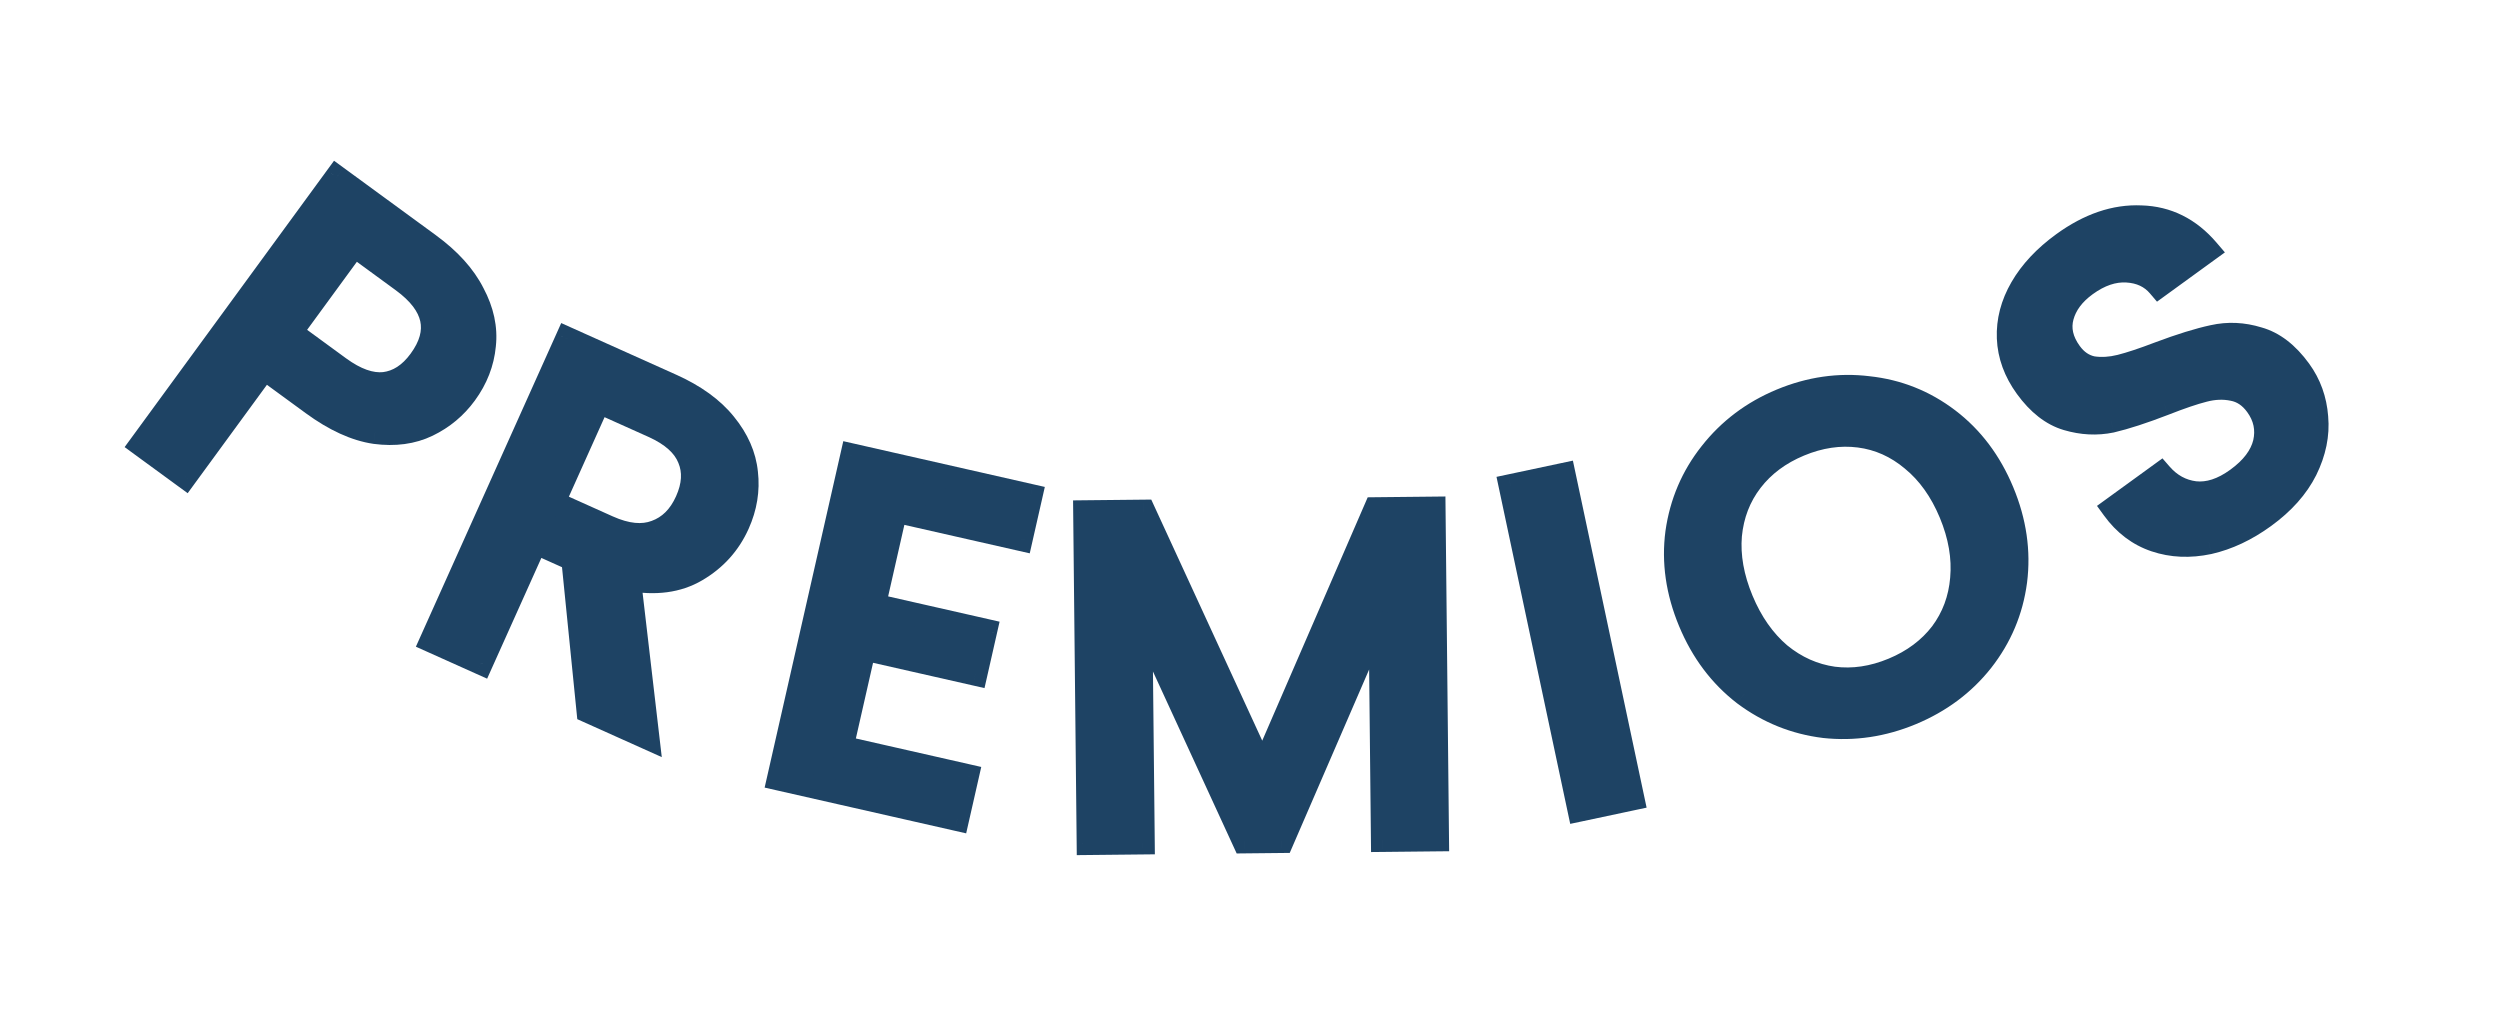 <svg width="210" height="87" viewBox="0 0 210 87" fill="none" xmlns="http://www.w3.org/2000/svg">
<path d="M39.08 33.058C38.246 34.199 37.19 35.078 35.911 35.696C34.634 36.315 33.167 36.514 31.511 36.294C29.87 36.052 28.124 35.255 26.273 33.901L22.205 30.926L15.546 40.031L11.866 37.34L28.275 14.899L36.024 20.566C37.746 21.825 38.979 23.189 39.722 24.657C40.503 26.12 40.813 27.57 40.655 29.006C40.518 30.459 39.993 31.809 39.08 33.058ZM28.469 30.898C29.868 31.921 31.14 32.373 32.286 32.252C33.447 32.11 34.452 31.458 35.302 30.295C37.096 27.841 36.605 25.599 33.829 23.569L29.76 20.594L24.401 27.923L28.469 30.898Z" fill="#1E4364"/>
<path d="M35.911 35.696L35.476 34.796L35.476 34.796L35.911 35.696ZM31.511 36.294L31.365 37.283L31.379 37.285L31.511 36.294ZM22.205 30.926L22.795 30.119L21.988 29.529L21.398 30.336L22.205 30.926ZM15.546 40.031L14.956 40.838L15.764 41.429L16.354 40.621L15.546 40.031ZM11.866 37.34L11.059 36.749L10.468 37.556L11.275 38.147L11.866 37.34ZM28.275 14.899L28.866 14.092L28.058 13.502L27.468 14.309L28.275 14.899ZM39.722 24.657L38.83 25.109L38.835 25.119L38.84 25.128L39.722 24.657ZM40.655 29.006L39.661 28.897L39.66 28.905L39.659 28.913L40.655 29.006ZM32.286 32.252L32.39 33.246L32.399 33.246L32.407 33.245L32.286 32.252ZM29.76 20.594L30.351 19.787L29.543 19.196L28.953 20.003L29.76 20.594ZM24.401 27.923L23.593 27.333L23.003 28.14L23.81 28.73L24.401 27.923ZM38.273 32.468C37.535 33.476 36.607 34.249 35.476 34.796L36.347 36.597C37.772 35.907 38.956 34.922 39.887 33.648L38.273 32.468ZM35.476 34.796C34.404 35.315 33.139 35.501 31.642 35.302L31.379 37.285C33.194 37.526 34.864 37.314 36.347 36.597L35.476 34.796ZM31.656 35.304C30.226 35.094 28.631 34.386 26.863 33.094L25.683 34.708C27.618 36.123 29.514 37.011 31.365 37.283L31.656 35.304ZM26.863 33.094L22.795 30.119L21.614 31.733L25.683 34.708L26.863 33.094ZM21.398 30.336L14.739 39.441L16.354 40.621L23.012 31.516L21.398 30.336ZM16.137 39.224L12.456 36.532L11.275 38.147L14.956 40.838L16.137 39.224ZM12.673 37.93L29.082 15.49L27.468 14.309L11.059 36.749L12.673 37.93ZM27.685 15.707L35.434 21.373L36.615 19.759L28.866 14.092L27.685 15.707ZM35.434 21.373C37.065 22.566 38.176 23.817 38.83 25.109L40.614 24.206C39.782 22.561 38.428 21.084 36.615 19.759L35.434 21.373ZM38.84 25.128C39.54 26.44 39.794 27.689 39.661 28.897L41.649 29.116C41.833 27.451 41.465 25.8 40.605 24.187L38.84 25.128ZM39.659 28.913C39.54 30.175 39.086 31.355 38.273 32.468L39.887 33.648C40.9 32.263 41.495 30.743 41.651 29.1L39.659 28.913ZM27.879 31.705C29.38 32.803 30.899 33.404 32.39 33.246L32.181 31.258C31.382 31.342 30.356 31.04 29.059 30.091L27.879 31.705ZM32.407 33.245C33.904 33.062 35.137 32.216 36.109 30.886L34.495 29.705C33.768 30.7 32.989 31.158 32.164 31.259L32.407 33.245ZM36.109 30.886C37.118 29.507 37.582 28.044 37.256 26.559C36.938 25.105 35.909 23.851 34.419 22.762L33.238 24.376C34.525 25.317 35.13 26.199 35.303 26.987C35.469 27.745 35.281 28.63 34.495 29.705L36.109 30.886ZM34.419 22.762L30.351 19.787L29.17 21.401L33.238 24.376L34.419 22.762ZM28.953 20.003L23.593 27.333L25.208 28.513L30.567 21.184L28.953 20.003ZM23.81 28.73L27.879 31.705L29.059 30.091L24.991 27.116L23.81 28.73Z" fill="#1E4364"/>
<path d="M49.429 59.735L48.146 46.969L44.971 45.544L40.416 55.688L36.256 53.819L47.645 28.459L56.402 32.392C58.349 33.266 59.838 34.344 60.87 35.626C61.926 36.919 62.526 38.285 62.669 39.723C62.837 41.172 62.604 42.602 61.97 44.013C61.227 45.667 60.064 46.957 58.479 47.882C56.929 48.794 55.048 49.045 52.835 48.636L54.391 61.964L49.429 59.735ZM46.463 42.223L51.06 44.288C52.617 44.987 53.96 45.122 55.088 44.693C56.24 44.275 57.111 43.41 57.701 42.096C58.291 40.782 58.361 39.586 57.91 38.506C57.47 37.403 56.46 36.496 54.878 35.786L50.281 33.721L46.463 42.223Z" fill="#1E4364"/>
<path d="M49.429 59.735L48.434 59.835L48.492 60.41L49.019 60.647L49.429 59.735ZM48.146 46.969L49.141 46.869L49.083 46.294L48.556 46.057L48.146 46.969ZM44.971 45.544L45.381 44.631L44.469 44.222L44.059 45.134L44.971 45.544ZM40.416 55.688L40.006 56.6L40.919 57.009L41.328 56.097L40.416 55.688ZM36.256 53.819L35.344 53.41L34.934 54.322L35.846 54.732L36.256 53.819ZM47.645 28.459L48.055 27.547L47.142 27.137L46.733 28.05L47.645 28.459ZM60.87 35.626L60.091 36.253L60.095 36.259L60.87 35.626ZM62.669 39.723L61.674 39.822L61.675 39.83L61.676 39.838L62.669 39.723ZM58.479 47.882L57.975 47.019L57.972 47.02L58.479 47.882ZM52.835 48.636L53.016 47.653L51.684 47.407L51.841 48.752L52.835 48.636ZM54.391 61.964L53.982 62.876L55.589 63.598L55.385 61.848L54.391 61.964ZM46.463 42.223L45.55 41.813L45.141 42.725L46.053 43.135L46.463 42.223ZM55.088 44.693L54.747 43.753L54.739 43.756L54.732 43.758L55.088 44.693ZM57.91 38.506L56.981 38.877L56.984 38.884L56.987 38.892L57.91 38.506ZM50.281 33.721L50.69 32.809L49.778 32.399L49.368 33.311L50.281 33.721ZM50.424 59.635L49.141 46.869L47.151 47.069L48.434 59.835L50.424 59.635ZM48.556 46.057L45.381 44.631L44.562 46.456L47.736 47.881L48.556 46.057ZM44.059 45.134L39.504 55.278L41.328 56.097L45.884 45.953L44.059 45.134ZM40.826 54.775L36.666 52.907L35.846 54.732L40.006 56.6L40.826 54.775ZM37.168 54.229L48.557 28.869L46.733 28.05L35.344 53.41L37.168 54.229ZM47.235 29.372L55.993 33.304L56.812 31.48L48.055 27.547L47.235 29.372ZM55.993 33.304C57.836 34.132 59.182 35.125 60.091 36.253L61.649 34.999C60.493 33.563 58.861 32.4 56.812 31.48L55.993 33.304ZM60.095 36.259C61.047 37.424 61.553 38.608 61.674 39.822L63.664 39.624C63.499 37.961 62.805 36.414 61.644 34.993L60.095 36.259ZM61.676 39.838C61.822 41.097 61.623 42.347 61.058 43.603L62.883 44.423C63.585 42.858 63.852 41.247 63.663 39.608L61.676 39.838ZM61.058 43.603C60.402 45.065 59.382 46.197 57.975 47.019L58.983 48.746C60.745 47.717 62.053 46.27 62.883 44.423L61.058 43.603ZM57.972 47.02C56.678 47.782 55.054 48.03 53.016 47.653L52.653 49.62C55.041 50.061 57.181 49.807 58.986 48.744L57.972 47.02ZM51.841 48.752L53.398 62.08L55.385 61.848L53.828 48.52L51.841 48.752ZM54.801 61.051L49.838 58.823L49.019 60.647L53.982 62.876L54.801 61.051ZM46.053 43.135L50.651 45.2L51.47 43.376L46.872 41.311L46.053 43.135ZM50.651 45.2C52.348 45.962 53.98 46.184 55.443 45.628L54.732 43.758C53.94 44.06 52.886 44.011 51.47 43.376L50.651 45.2ZM55.429 45.633C56.88 45.107 57.934 44.019 58.613 42.505L56.789 41.686C56.289 42.8 55.6 43.444 54.747 43.753L55.429 45.633ZM58.613 42.505C59.288 41.002 59.414 39.513 58.833 38.121L56.987 38.892C57.307 39.659 57.294 40.562 56.789 41.686L58.613 42.505ZM58.839 38.136C58.267 36.7 56.998 35.641 55.288 34.873L54.469 36.698C55.921 37.35 56.674 38.105 56.981 38.877L58.839 38.136ZM55.288 34.873L50.69 32.809L49.871 34.633L54.469 36.698L55.288 34.873ZM49.368 33.311L45.55 41.813L47.375 42.633L51.193 34.131L49.368 33.311Z" fill="#1E4364"/>
<path d="M75.213 42.892L73.406 50.85L82.768 52.975L81.945 56.603L72.583 54.478L70.696 62.786L81.228 65.177L80.405 68.805L65.426 65.404L71.59 38.255L86.569 41.656L85.745 45.284L75.213 42.892Z" fill="#1E4364"/>
<path d="M75.213 42.892L75.434 41.917L74.459 41.696L74.238 42.671L75.213 42.892ZM73.406 50.85L72.431 50.629L72.21 51.604L73.185 51.825L73.406 50.85ZM82.768 52.975L83.743 53.197L83.965 52.222L82.99 52L82.768 52.975ZM81.945 56.603L81.723 57.578L82.698 57.8L82.92 56.825L81.945 56.603ZM72.583 54.478L72.804 53.502L71.829 53.281L71.608 54.256L72.583 54.478ZM70.696 62.786L69.721 62.565L69.5 63.54L70.475 63.761L70.696 62.786ZM81.228 65.177L82.204 65.399L82.425 64.424L81.45 64.202L81.228 65.177ZM80.405 68.805L80.183 69.78L81.158 70.002L81.38 69.026L80.405 68.805ZM65.426 65.404L64.451 65.183L64.229 66.158L65.204 66.379L65.426 65.404ZM71.59 38.255L71.811 37.28L70.836 37.059L70.615 38.034L71.59 38.255ZM86.569 41.656L87.544 41.877L87.765 40.902L86.79 40.681L86.569 41.656ZM85.745 45.284L85.524 46.259L86.499 46.48L86.72 45.505L85.745 45.284ZM74.238 42.671L72.431 50.629L74.382 51.071L76.188 43.114L74.238 42.671ZM73.185 51.825L82.547 53.951L82.99 52L73.628 49.875L73.185 51.825ZM81.793 52.754L80.969 56.382L82.92 56.825L83.743 53.197L81.793 52.754ZM82.166 55.628L72.804 53.502L72.361 55.453L81.723 57.578L82.166 55.628ZM71.608 54.256L69.721 62.565L71.671 63.008L73.558 54.699L71.608 54.256ZM70.475 63.761L81.007 66.153L81.45 64.202L70.918 61.811L70.475 63.761ZM80.253 64.956L79.43 68.584L81.38 69.026L82.204 65.399L80.253 64.956ZM80.626 67.83L65.647 64.429L65.204 66.379L80.183 69.78L80.626 67.83ZM66.401 65.626L72.565 38.477L70.615 38.034L64.451 65.183L66.401 65.626ZM71.368 39.23L86.347 42.631L86.79 40.681L71.811 37.28L71.368 39.23ZM85.593 41.435L84.77 45.062L86.72 45.505L87.544 41.877L85.593 41.435ZM85.966 44.309L75.434 41.917L74.992 43.868L85.524 46.259L85.966 44.309Z" fill="#1E4364"/>
<path d="M120.426 42.716L120.717 70.514L116.157 70.562L115.958 51.523L107.678 70.651L104.518 70.684L95.799 51.734L95.999 70.773L91.439 70.821L91.148 43.022L96.068 42.971L106.055 64.667L115.547 42.767L120.426 42.716Z" fill="#1E4364"/>
<path d="M120.426 42.716L121.426 42.705L121.416 41.705L120.416 41.716L120.426 42.716ZM120.717 70.514L120.728 71.514L121.728 71.504L121.717 70.504L120.717 70.514ZM116.157 70.562L115.158 70.573L115.168 71.572L116.168 71.562L116.157 70.562ZM115.958 51.523L116.958 51.513L115.041 51.126L115.958 51.523ZM107.678 70.651L107.688 71.651L108.338 71.644L108.596 71.048L107.678 70.651ZM104.518 70.684L103.61 71.102L103.881 71.691L104.529 71.684L104.518 70.684ZM95.799 51.734L96.708 51.316L94.799 51.745L95.799 51.734ZM95.999 70.773L96.009 71.773L97.009 71.763L96.999 70.763L95.999 70.773ZM91.439 70.821L90.439 70.831L90.449 71.831L91.449 71.821L91.439 70.821ZM91.148 43.022L91.137 42.022L90.138 42.033L90.148 43.033L91.148 43.022ZM96.068 42.971L96.976 42.553L96.705 41.964L96.057 41.971L96.068 42.971ZM106.055 64.667L105.147 65.085L106.083 67.119L106.973 65.065L106.055 64.667ZM115.547 42.767L115.536 41.767L114.887 41.774L114.629 42.369L115.547 42.767ZM119.426 42.726L119.717 70.525L121.717 70.504L121.426 42.705L119.426 42.726ZM120.707 69.514L116.147 69.562L116.168 71.562L120.728 71.514L120.707 69.514ZM117.157 70.552L116.958 51.513L114.958 51.533L115.158 70.573L117.157 70.552ZM115.041 51.126L106.76 70.254L108.596 71.048L116.876 51.92L115.041 51.126ZM107.667 69.651L104.508 69.684L104.529 71.684L107.688 71.651L107.667 69.651ZM105.427 70.266L96.708 51.316L94.891 52.152L103.61 71.102L105.427 70.266ZM94.799 51.745L94.999 70.783L96.999 70.763L96.799 51.724L94.799 51.745ZM95.988 69.773L91.428 69.821L91.449 71.821L96.009 71.773L95.988 69.773ZM92.439 70.81L92.148 43.012L90.148 43.033L90.439 70.831L92.439 70.81ZM91.158 44.022L96.078 43.971L96.057 41.971L91.137 42.022L91.158 44.022ZM95.159 43.389L105.147 65.085L106.964 64.249L96.976 42.553L95.159 43.389ZM106.973 65.065L116.464 43.164L114.629 42.369L105.138 64.27L106.973 65.065ZM115.557 43.767L120.437 43.716L120.416 41.716L115.536 41.767L115.557 43.767Z" fill="#1E4364"/>
<path d="M131.353 39.879L137.129 67.072L132.669 68.019L126.892 40.826L131.353 39.879Z" fill="#1E4364"/>
<path d="M131.353 39.879L132.331 39.671L132.123 38.693L131.145 38.901L131.353 39.879ZM137.129 67.072L137.337 68.05L138.315 67.842L138.107 66.864L137.129 67.072ZM132.669 68.019L131.69 68.227L131.898 69.205L132.876 68.998L132.669 68.019ZM126.892 40.826L126.685 39.848L125.706 40.056L125.914 41.034L126.892 40.826ZM130.375 40.087L136.151 67.28L138.107 66.864L132.331 39.671L130.375 40.087ZM136.921 66.094L132.461 67.041L132.876 68.998L137.337 68.05L136.921 66.094ZM133.647 67.812L127.87 40.618L125.914 41.034L131.69 68.227L133.647 67.812ZM127.1 41.804L131.561 40.857L131.145 38.901L126.685 39.848L127.1 41.804Z" fill="#1E4364"/>
<path d="M160.546 59.907C158.158 60.901 155.724 61.264 153.244 60.995C150.778 60.692 148.54 59.789 146.529 58.287C144.532 56.749 143.011 54.725 141.966 52.213C140.921 49.702 140.563 47.208 140.891 44.733C141.243 42.247 142.186 40.035 143.719 38.097C145.267 36.125 147.235 34.642 149.623 33.649C152.036 32.645 154.476 32.295 156.941 32.598C159.421 32.866 161.654 33.756 163.641 35.269C165.628 36.782 167.143 38.795 168.188 41.306C169.233 43.817 169.596 46.323 169.279 48.824C168.951 51.299 168.013 53.523 166.466 55.496C164.932 57.433 162.959 58.904 160.546 59.907ZM159.025 56.251C160.724 55.545 162.08 54.533 163.092 53.217C164.093 51.876 164.667 50.338 164.811 48.602C164.97 46.832 164.656 44.999 163.867 43.103C163.078 41.208 162.005 39.704 160.648 38.594C159.315 37.473 157.826 36.807 156.179 36.597C154.532 36.387 152.859 36.635 151.16 37.342C149.461 38.048 148.105 39.06 147.093 40.376C146.081 41.693 145.49 43.224 145.321 44.969C145.177 46.704 145.499 48.52 146.287 50.416C147.076 52.312 148.141 53.832 149.484 54.978C150.842 56.088 152.349 56.761 154.006 56.996C155.653 57.206 157.326 56.958 159.025 56.251Z" fill="#1E4364"/>
<path d="M153.244 60.995L153.122 61.988L153.129 61.989L153.136 61.99L153.244 60.995ZM146.529 58.287L145.918 59.079L145.924 59.084L145.93 59.088L146.529 58.287ZM140.891 44.733L139.9 44.592L139.899 44.601L140.891 44.733ZM143.719 38.097L144.503 38.718L144.506 38.715L143.719 38.097ZM156.941 32.598L156.819 33.59L156.826 33.591L156.834 33.592L156.941 32.598ZM163.641 35.269L163.035 36.065L163.641 35.269ZM169.279 48.824L170.27 48.955L170.271 48.95L169.279 48.824ZM166.466 55.496L167.25 56.116L167.252 56.113L166.466 55.496ZM163.092 53.217L163.884 53.826L163.893 53.815L163.092 53.217ZM164.811 48.602L163.815 48.513L163.815 48.519L164.811 48.602ZM160.648 38.594L160.004 39.359L160.015 39.368L160.648 38.594ZM156.179 36.597L156.052 37.589L156.179 36.597ZM147.093 40.376L147.886 40.986L147.886 40.986L147.093 40.376ZM145.321 44.969L144.326 44.873L144.325 44.886L145.321 44.969ZM149.484 54.978L148.835 55.739L148.843 55.745L148.851 55.752L149.484 54.978ZM154.006 56.996L153.866 57.986L153.88 57.988L154.006 56.996ZM160.162 58.984C157.923 59.916 155.658 60.251 153.351 60.001L153.136 61.99C155.79 62.277 158.392 61.886 160.93 60.831L160.162 58.984ZM153.366 60.003C151.075 59.721 149.001 58.885 147.127 57.486L145.93 59.088C148.079 60.694 150.482 61.663 153.122 61.988L153.366 60.003ZM147.139 57.494C145.291 56.072 143.872 54.193 142.889 51.829L141.043 52.597C142.149 55.257 143.772 57.427 145.918 59.079L147.139 57.494ZM142.889 51.829C141.906 49.466 141.579 47.149 141.882 44.864L139.899 44.601C139.546 47.267 139.937 49.938 141.043 52.597L142.889 51.829ZM141.881 44.873C142.209 42.559 143.082 40.514 144.503 38.718L142.935 37.477C141.29 39.556 140.277 41.934 139.9 44.592L141.881 44.873ZM144.506 38.715C145.945 36.882 147.772 35.502 150.008 34.572L149.239 32.725C146.698 33.782 144.59 35.368 142.933 37.48L144.506 38.715ZM150.008 34.572C152.269 33.631 154.534 33.309 156.819 33.59L157.063 31.605C154.417 31.28 151.804 31.659 149.239 32.725L150.008 34.572ZM156.834 33.592C159.132 33.84 161.193 34.662 163.035 36.065L164.247 34.474C162.115 32.851 159.71 31.891 157.049 31.604L156.834 33.592ZM163.035 36.065C164.869 37.462 166.282 39.327 167.265 41.69L169.111 40.922C168.005 38.263 166.386 36.103 164.247 34.474L163.035 36.065ZM167.265 41.69C168.248 44.053 168.581 46.384 168.287 48.698L170.271 48.95C170.612 46.263 170.218 43.581 169.111 40.922L167.265 41.69ZM168.288 48.692C167.983 50.99 167.117 53.046 165.679 54.878L167.252 56.113C168.91 54.001 169.919 51.609 170.27 48.955L168.288 48.692ZM165.681 54.875C164.26 56.672 162.427 58.042 160.162 58.984L160.93 60.831C163.491 59.766 165.605 58.195 167.25 56.116L165.681 54.875ZM159.409 57.175C161.252 56.408 162.755 55.296 163.884 53.826L162.299 52.607C161.404 53.77 160.197 54.681 158.641 55.328L159.409 57.175ZM163.893 53.815C165.011 52.318 165.648 50.6 165.808 48.685L163.815 48.519C163.685 50.076 163.176 51.434 162.291 52.618L163.893 53.815ZM165.807 48.692C165.983 46.737 165.631 44.742 164.79 42.719L162.944 43.487C163.68 45.257 163.958 46.928 163.815 48.513L165.807 48.692ZM164.79 42.719C163.949 40.698 162.786 39.051 161.281 37.82L160.015 39.368C161.225 40.358 162.207 41.717 162.944 43.487L164.79 42.719ZM161.292 37.828C159.82 36.59 158.152 35.841 156.305 35.605L156.052 37.589C157.499 37.774 158.811 38.356 160.005 39.359L161.292 37.828ZM156.305 35.605C154.467 35.371 152.618 35.652 150.776 36.419L151.544 38.265C153.099 37.618 154.596 37.403 156.052 37.589L156.305 35.605ZM150.776 36.419C148.933 37.185 147.43 38.297 146.3 39.767L147.886 40.986C148.78 39.823 149.988 38.912 151.544 38.265L150.776 36.419ZM146.3 39.767C145.168 41.24 144.512 42.951 144.326 44.873L146.317 45.066C146.469 43.496 146.995 42.145 147.886 40.986L146.3 39.767ZM144.325 44.886C144.165 46.807 144.525 48.783 145.364 50.8L147.21 50.032C146.472 48.257 146.189 46.602 146.318 45.052L144.325 44.886ZM145.364 50.8C146.203 52.817 147.355 54.475 148.835 55.739L150.133 54.217C148.928 53.189 147.948 51.806 147.21 50.032L145.364 50.8ZM148.851 55.752C150.343 56.972 152.019 57.724 153.866 57.986L154.147 56.006C152.679 55.798 151.341 55.204 150.118 54.204L148.851 55.752ZM153.88 57.988C155.718 58.222 157.567 57.941 159.409 57.175L158.641 55.328C157.086 55.975 155.588 56.19 154.133 56.004L153.88 57.988Z" fill="#1E4364"/>
<path d="M190.183 43.377C188.672 44.474 187.125 45.202 185.54 45.561C183.94 45.899 182.442 45.833 181.047 45.363C179.651 44.893 178.484 44.011 177.544 42.716L181.493 39.849C182.284 40.758 183.242 41.282 184.365 41.422C185.51 41.547 186.697 41.163 187.927 40.27C189.2 39.345 189.974 38.322 190.247 37.201C190.505 36.059 190.282 35.002 189.577 34.031C189.028 33.275 188.355 32.825 187.558 32.679C186.781 32.517 185.965 32.55 185.108 32.777C184.272 32.988 183.162 33.365 181.778 33.909C180.028 34.586 178.549 35.067 177.339 35.352C176.135 35.6 174.903 35.538 173.645 35.166C172.387 34.794 171.248 33.907 170.23 32.505C169.29 31.21 168.792 29.842 168.734 28.401C168.676 26.96 169.042 25.557 169.832 24.193C170.621 22.829 171.782 21.591 173.314 20.479C175.494 18.897 177.673 18.155 179.854 18.253C182.04 18.314 183.897 19.239 185.427 21.028L181.348 23.989C180.688 23.216 179.791 22.797 178.656 22.731C177.52 22.665 176.37 23.055 175.205 23.901C174.147 24.669 173.48 25.565 173.203 26.59C172.925 27.615 173.155 28.635 173.891 29.649C174.392 30.34 175.013 30.763 175.752 30.919C176.496 31.037 177.287 30.991 178.122 30.779C178.957 30.569 180.046 30.207 181.387 29.694C183.174 29.023 184.68 28.556 185.906 28.293C187.153 28.013 188.414 28.07 189.688 28.463C190.967 28.82 192.124 29.71 193.158 31.134C193.989 32.278 194.459 33.584 194.569 35.053C194.701 36.505 194.401 37.975 193.669 39.463C192.942 40.913 191.78 42.218 190.183 43.377Z" fill="#1E4364"/>
<path d="M185.54 45.561L185.747 46.539L185.754 46.538L185.762 46.536L185.54 45.561ZM181.047 45.363L181.366 44.415L181.047 45.363ZM177.544 42.716L176.956 41.907L176.147 42.494L176.735 43.303L177.544 42.716ZM181.493 39.849L182.247 39.192L181.646 38.502L180.906 39.04L181.493 39.849ZM184.365 41.422L184.241 42.414L184.249 42.415L184.257 42.416L184.365 41.422ZM190.247 37.201L191.219 37.438L191.221 37.43L191.223 37.421L190.247 37.201ZM187.558 32.679L187.354 33.658L187.366 33.66L187.378 33.663L187.558 32.679ZM185.108 32.777L185.353 33.746L185.363 33.743L185.108 32.777ZM181.778 33.909L182.138 34.842L182.143 34.84L181.778 33.909ZM177.339 35.352L177.54 36.331L177.554 36.328L177.568 36.325L177.339 35.352ZM168.734 28.401L169.733 28.361L169.733 28.361L168.734 28.401ZM169.832 24.193L170.697 24.694L170.697 24.694L169.832 24.193ZM179.854 18.253L179.809 19.252L179.817 19.252L179.826 19.253L179.854 18.253ZM185.427 21.028L186.014 21.837L186.891 21.201L186.187 20.378L185.427 21.028ZM181.348 23.989L180.588 24.638L181.188 25.341L181.936 24.798L181.348 23.989ZM173.203 26.59L174.168 26.851L174.168 26.851L173.203 26.59ZM175.752 30.919L175.546 31.897L175.57 31.902L175.595 31.906L175.752 30.919ZM181.387 29.694L181.036 28.758L181.03 28.76L181.387 29.694ZM185.906 28.293L186.116 29.27L186.124 29.268L185.906 28.293ZM189.688 28.463L189.393 29.419L189.406 29.423L189.42 29.427L189.688 28.463ZM194.569 35.053L193.572 35.127L193.573 35.135L193.573 35.143L194.569 35.053ZM193.669 39.463L194.563 39.911L194.566 39.905L193.669 39.463ZM189.596 42.568C188.178 43.597 186.753 44.261 185.319 44.586L185.762 46.536C187.496 46.143 189.167 45.351 190.771 44.186L189.596 42.568ZM185.334 44.583C183.889 44.888 182.574 44.822 181.366 44.415L180.728 46.311C182.311 46.844 183.992 46.91 185.747 46.539L185.334 44.583ZM181.366 44.415C180.185 44.017 179.182 43.27 178.353 42.129L176.735 43.303C177.785 44.751 179.118 45.769 180.728 46.311L181.366 44.415ZM178.131 43.525L182.08 40.658L180.906 39.04L176.956 41.907L178.131 43.525ZM180.739 40.506C181.681 41.587 182.857 42.242 184.241 42.414L184.489 40.43C183.626 40.322 182.888 39.928 182.247 39.192L180.739 40.506ZM184.257 42.416C185.719 42.575 187.149 42.07 188.515 41.079L187.34 39.46C186.245 40.255 185.301 40.518 184.473 40.428L184.257 42.416ZM188.515 41.079C189.91 40.066 190.872 38.861 191.219 37.438L189.276 36.964C189.076 37.783 188.491 38.625 187.34 39.46L188.515 41.079ZM191.223 37.421C191.546 35.99 191.255 34.64 190.386 33.443L188.767 34.618C189.308 35.363 189.465 36.127 189.272 36.981L191.223 37.421ZM190.386 33.443C189.711 32.513 188.826 31.894 187.737 31.695L187.378 33.663C187.884 33.755 188.346 34.037 188.767 34.618L190.386 33.443ZM187.761 31.7C186.816 31.503 185.841 31.548 184.852 31.81L185.363 33.743C186.088 33.552 186.747 33.532 187.354 33.658L187.761 31.7ZM184.863 31.807C183.967 32.033 182.812 32.428 181.412 32.978L182.143 34.84C183.512 34.302 184.577 33.942 185.353 33.746L184.863 31.807ZM181.417 32.976C179.691 33.644 178.258 34.108 177.109 34.379L177.568 36.325C178.839 36.026 180.365 35.527 182.138 34.842L181.417 32.976ZM177.137 34.372C176.105 34.585 175.04 34.535 173.928 34.207L173.362 36.125C174.767 36.54 176.165 36.614 177.54 36.331L177.137 34.372ZM173.928 34.207C172.941 33.915 171.97 33.199 171.039 31.917L169.421 33.092C170.527 34.616 171.833 35.674 173.362 36.125L173.928 34.207ZM171.039 31.917C170.202 30.764 169.782 29.583 169.733 28.361L167.735 28.441C167.801 30.1 168.378 31.656 169.421 33.092L171.039 31.917ZM169.733 28.361C169.684 27.127 169.994 25.91 170.697 24.694L168.966 23.692C168.091 25.204 167.669 26.793 167.735 28.441L169.733 28.361ZM170.697 24.694C171.404 23.473 172.46 22.335 173.902 21.288L172.727 19.67C171.104 20.848 169.838 22.186 168.966 23.692L170.697 24.694ZM173.902 21.288C175.942 19.807 177.904 19.166 179.809 19.252L179.898 17.254C177.443 17.144 175.045 17.987 172.727 19.67L173.902 21.288ZM179.826 19.253C181.706 19.305 183.305 20.085 184.667 21.678L186.187 20.378C184.49 18.393 182.373 17.323 179.881 17.253L179.826 19.253ZM184.84 20.219L180.761 23.18L181.936 24.798L186.014 21.837L184.84 20.219ZM182.109 23.34C181.25 22.334 180.085 21.812 178.713 21.733L178.598 23.729C179.496 23.781 180.127 24.098 180.588 24.638L182.109 23.34ZM178.713 21.733C177.292 21.65 175.919 22.147 174.617 23.092L175.792 24.71C176.822 23.963 177.749 23.68 178.598 23.729L178.713 21.733ZM174.617 23.092C173.419 23.962 172.587 25.036 172.237 26.329L174.168 26.851C174.373 26.094 174.876 25.376 175.792 24.71L174.617 23.092ZM172.237 26.329C171.867 27.7 172.204 29.027 173.082 30.237L174.7 29.062C174.106 28.243 173.984 27.531 174.168 26.851L172.237 26.329ZM173.082 30.237C173.708 31.1 174.532 31.684 175.546 31.897L175.958 29.94C175.493 29.842 175.076 29.58 174.7 29.062L173.082 30.237ZM175.595 31.906C176.491 32.048 177.419 31.988 178.367 31.749L177.877 29.81C177.154 29.992 176.502 30.025 175.908 29.931L175.595 31.906ZM178.367 31.749C179.257 31.524 180.387 31.147 181.744 30.628L181.03 28.76C179.705 29.267 178.658 29.613 177.877 29.81L178.367 31.749ZM181.739 30.63C183.501 29.969 184.956 29.52 186.116 29.27L185.695 27.315C184.404 27.593 182.847 28.078 181.036 28.758L181.739 30.63ZM186.124 29.268C187.194 29.029 188.278 29.075 189.393 29.419L189.982 27.508C188.55 27.066 187.112 26.998 185.687 27.317L186.124 29.268ZM189.42 29.427C190.42 29.705 191.405 30.421 192.349 31.721L193.968 30.547C192.844 28.999 191.515 27.934 189.956 27.5L189.42 29.427ZM192.349 31.721C193.066 32.709 193.475 33.836 193.572 35.127L195.567 34.977C195.443 33.332 194.912 31.847 193.968 30.547L192.349 31.721ZM193.573 35.143C193.687 36.389 193.434 37.676 192.771 39.021L194.566 39.905C195.368 38.275 195.716 36.622 195.565 34.962L193.573 35.143ZM192.774 39.015C192.133 40.294 191.091 41.483 189.596 42.568L190.771 44.186C192.469 42.953 193.75 41.532 194.563 39.911L192.774 39.015Z" fill="#1E4364"/>
</svg>
